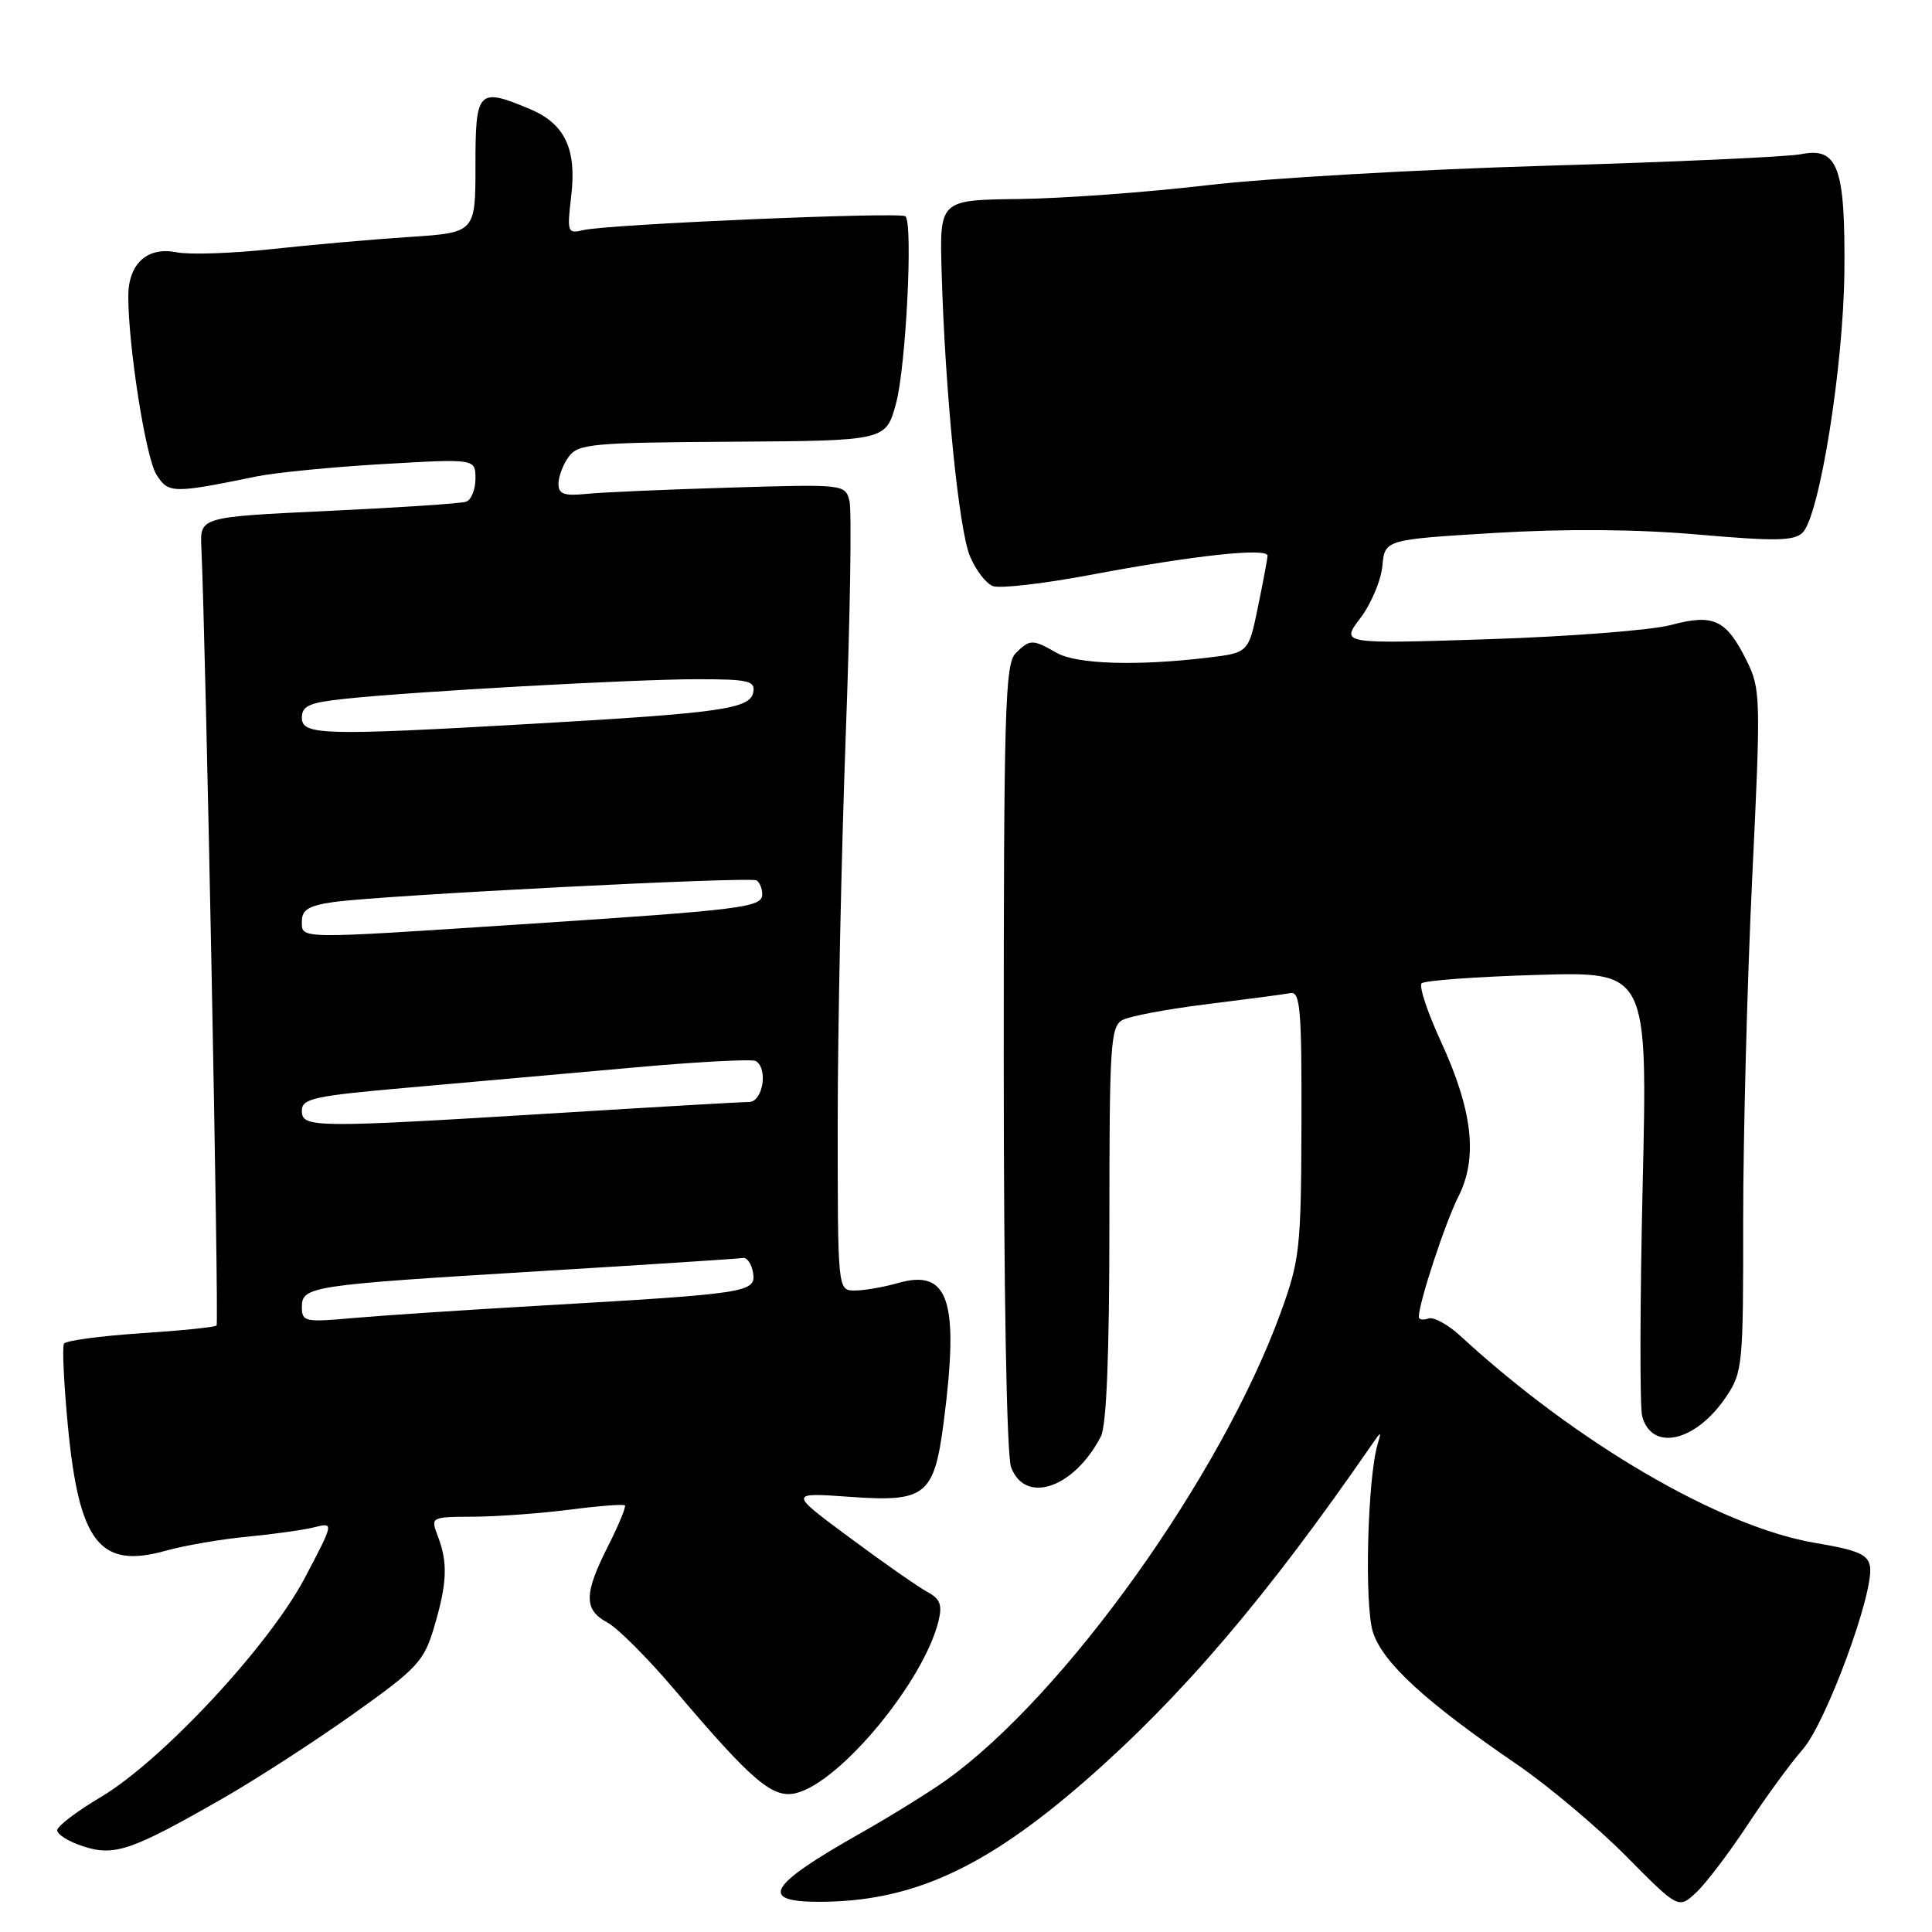 <?xml version="1.0" encoding="UTF-8" standalone="no"?>
<!DOCTYPE svg PUBLIC "-//W3C//DTD SVG 1.1//EN" "http://www.w3.org/Graphics/SVG/1.1/DTD/svg11.dtd" >
<svg xmlns="http://www.w3.org/2000/svg" xmlns:xlink="http://www.w3.org/1999/xlink" version="1.1" viewBox="0 0 256 256">
 <g >
 <path fill="currentColor"
d=" M 231.56 241.81 C 233.99 238.11 237.29 233.60 238.88 231.79 C 241.96 228.28 248.30 211.08 247.79 207.62 C 247.55 205.98 246.25 205.41 240.50 204.44 C 227.94 202.31 208.92 191.21 193.50 177.01 C 191.85 175.49 189.94 174.45 189.25 174.71 C 188.56 174.96 188.00 174.86 188.00 174.49 C 188.00 172.63 191.49 162.03 193.24 158.56 C 195.86 153.39 195.14 147.13 190.88 137.90 C 189.13 134.09 188.00 130.67 188.37 130.30 C 188.74 129.92 195.63 129.42 203.69 129.18 C 218.32 128.74 218.32 128.74 217.66 157.12 C 217.30 172.73 217.27 186.48 217.60 187.68 C 218.89 192.39 224.71 191.04 228.71 185.10 C 230.91 181.84 231.00 180.90 230.98 161.60 C 230.98 150.55 231.51 130.24 232.17 116.47 C 233.33 92.40 233.30 91.29 231.44 87.54 C 228.73 82.08 227.07 81.30 221.39 82.82 C 218.82 83.51 207.92 84.35 197.18 84.70 C 177.65 85.33 177.65 85.33 180.25 81.91 C 181.67 80.04 182.99 76.92 183.17 75.00 C 183.50 71.50 183.50 71.50 198.00 70.62 C 207.49 70.05 216.82 70.12 225.00 70.83 C 235.27 71.73 237.74 71.68 238.86 70.57 C 241.10 68.33 244.27 48.55 244.39 36.00 C 244.52 22.14 243.53 19.46 238.66 20.43 C 236.92 20.78 221.74 21.47 204.92 21.96 C 188.10 22.45 167.85 23.61 159.92 24.55 C 151.99 25.48 140.78 26.30 135.00 26.37 C 124.50 26.50 124.50 26.50 124.77 36.00 C 125.22 51.83 127.04 70.16 128.52 73.69 C 129.28 75.53 130.65 77.31 131.56 77.66 C 132.47 78.01 138.22 77.35 144.35 76.20 C 158.16 73.59 168.01 72.53 167.96 73.65 C 167.93 74.12 167.35 77.20 166.67 80.50 C 165.43 86.50 165.43 86.50 159.96 87.15 C 150.59 88.27 142.64 88.01 140.00 86.50 C 136.81 84.67 136.46 84.68 134.57 86.57 C 133.18 87.96 133.00 94.19 133.00 140.01 C 133.00 171.28 133.39 192.89 133.98 194.43 C 135.87 199.41 142.35 197.16 145.88 190.32 C 146.62 188.86 147.00 179.42 147.00 162.10 C 147.00 138.33 147.15 135.99 148.75 135.15 C 149.71 134.64 154.78 133.69 160.00 133.05 C 165.22 132.40 170.18 131.75 171.00 131.59 C 172.29 131.36 172.49 133.80 172.45 148.91 C 172.40 165.41 172.23 166.95 169.72 173.87 C 161.81 195.62 141.08 224.62 125.40 235.86 C 123.14 237.47 117.97 240.68 113.90 242.98 C 101.80 249.82 100.50 252.00 108.51 252.00 C 120.76 252.00 130.43 247.61 143.74 236.02 C 156.59 224.81 167.83 211.63 181.80 191.38 C 183.02 189.62 183.06 189.61 182.55 191.33 C 181.19 195.88 180.77 212.78 181.93 216.30 C 183.27 220.36 188.89 225.51 201.00 233.79 C 205.12 236.61 211.63 242.08 215.46 245.94 C 222.41 252.96 222.41 252.96 224.77 250.75 C 226.07 249.53 229.12 245.51 231.56 241.81 Z  M 29.48 238.32 C 33.89 235.80 41.68 230.76 46.78 227.13 C 55.35 221.04 56.18 220.14 57.53 215.58 C 59.25 209.79 59.36 207.08 58.02 203.57 C 57.05 201.00 57.05 201.00 62.77 200.97 C 65.92 200.95 71.64 200.53 75.48 200.04 C 79.33 199.54 82.62 199.29 82.80 199.47 C 82.98 199.65 81.98 202.08 80.57 204.87 C 77.36 211.20 77.34 213.31 80.48 214.99 C 81.84 215.72 85.85 219.73 89.39 223.91 C 99.69 236.06 102.41 238.37 105.51 237.59 C 111.39 236.11 122.40 222.79 124.36 214.79 C 124.88 212.65 124.57 211.84 122.88 210.94 C 121.71 210.31 117.09 207.09 112.62 203.77 C 104.50 197.76 104.50 197.76 112.63 198.34 C 122.70 199.06 123.78 198.19 125.06 188.32 C 127.12 172.28 125.72 168.07 118.95 170.02 C 117.06 170.56 114.50 171.00 113.26 171.00 C 111.00 171.00 111.00 171.00 111.00 148.75 C 111.00 136.51 111.48 113.48 112.06 97.57 C 112.65 81.65 112.87 67.63 112.56 66.39 C 112.00 64.17 111.89 64.15 96.75 64.61 C 88.36 64.86 79.81 65.23 77.75 65.44 C 74.73 65.74 74.00 65.48 74.00 64.10 C 74.00 63.15 74.61 61.54 75.36 60.52 C 76.61 58.81 78.45 58.64 97.06 58.53 C 117.39 58.40 117.39 58.40 118.73 53.45 C 120.04 48.59 121.00 29.70 119.98 28.66 C 119.38 28.05 80.58 29.71 77.30 30.49 C 75.19 30.99 75.12 30.79 75.69 25.96 C 76.43 19.70 74.84 16.38 70.17 14.43 C 63.35 11.57 63.00 11.94 63.00 21.91 C 63.00 30.82 63.00 30.82 54.25 31.40 C 49.44 31.71 41.22 32.44 35.98 33.01 C 30.75 33.58 25.08 33.77 23.40 33.43 C 19.52 32.65 17.00 34.94 17.00 39.25 C 17.00 45.95 19.31 60.62 20.72 62.87 C 22.30 65.40 22.87 65.41 34.00 63.13 C 36.48 62.62 44.01 61.88 50.75 61.49 C 63.00 60.78 63.00 60.78 63.00 63.42 C 63.00 64.87 62.44 66.25 61.75 66.48 C 61.06 66.72 52.85 67.26 43.50 67.70 C 26.50 68.50 26.50 68.50 26.68 72.50 C 27.27 85.16 29.03 175.31 28.70 175.64 C 28.48 175.86 23.94 176.32 18.61 176.67 C 13.29 177.02 8.73 177.64 8.48 178.04 C 8.23 178.44 8.46 183.32 8.99 188.89 C 10.47 204.43 13.22 207.94 22.00 205.47 C 24.48 204.78 29.32 203.94 32.78 203.62 C 36.23 203.29 40.22 202.73 41.65 202.37 C 44.26 201.72 44.26 201.72 40.40 209.06 C 35.67 218.05 21.46 233.32 13.31 238.15 C 10.20 239.99 7.63 241.95 7.58 242.50 C 7.54 243.05 9.07 244.02 11.00 244.64 C 15.15 246.00 17.39 245.24 29.48 238.32 Z  M 40.00 173.21 C 40.00 170.44 41.00 170.29 71.44 168.44 C 85.71 167.58 97.84 166.79 98.42 166.69 C 98.99 166.58 99.60 167.48 99.79 168.67 C 100.18 171.26 99.18 171.41 71.50 173.01 C 61.60 173.58 50.46 174.32 46.75 174.65 C 40.42 175.22 40.00 175.13 40.00 173.21 Z  M 40.00 147.17 C 40.00 145.55 41.58 145.21 54.25 144.10 C 62.09 143.41 75.43 142.22 83.90 141.46 C 92.37 140.69 99.69 140.31 100.15 140.59 C 101.81 141.62 101.08 146.00 99.25 146.02 C 98.29 146.02 86.70 146.69 73.50 147.51 C 41.42 149.47 40.00 149.46 40.00 147.17 Z  M 40.00 122.06 C 40.00 120.54 40.92 119.99 44.25 119.52 C 50.66 118.62 99.39 116.12 100.25 116.66 C 100.66 116.91 101.00 117.74 101.00 118.50 C 101.00 120.24 98.51 120.55 69.00 122.48 C 39.12 124.44 40.00 124.46 40.00 122.06 Z  M 40.00 95.10 C 40.00 93.52 40.98 93.09 45.75 92.59 C 55.05 91.61 83.85 90.01 92.32 90.00 C 99.22 90.00 100.11 90.21 99.81 91.74 C 99.39 93.93 95.54 94.48 70.50 95.91 C 42.79 97.50 40.00 97.42 40.00 95.10 Z "/>
</g>
</svg>
